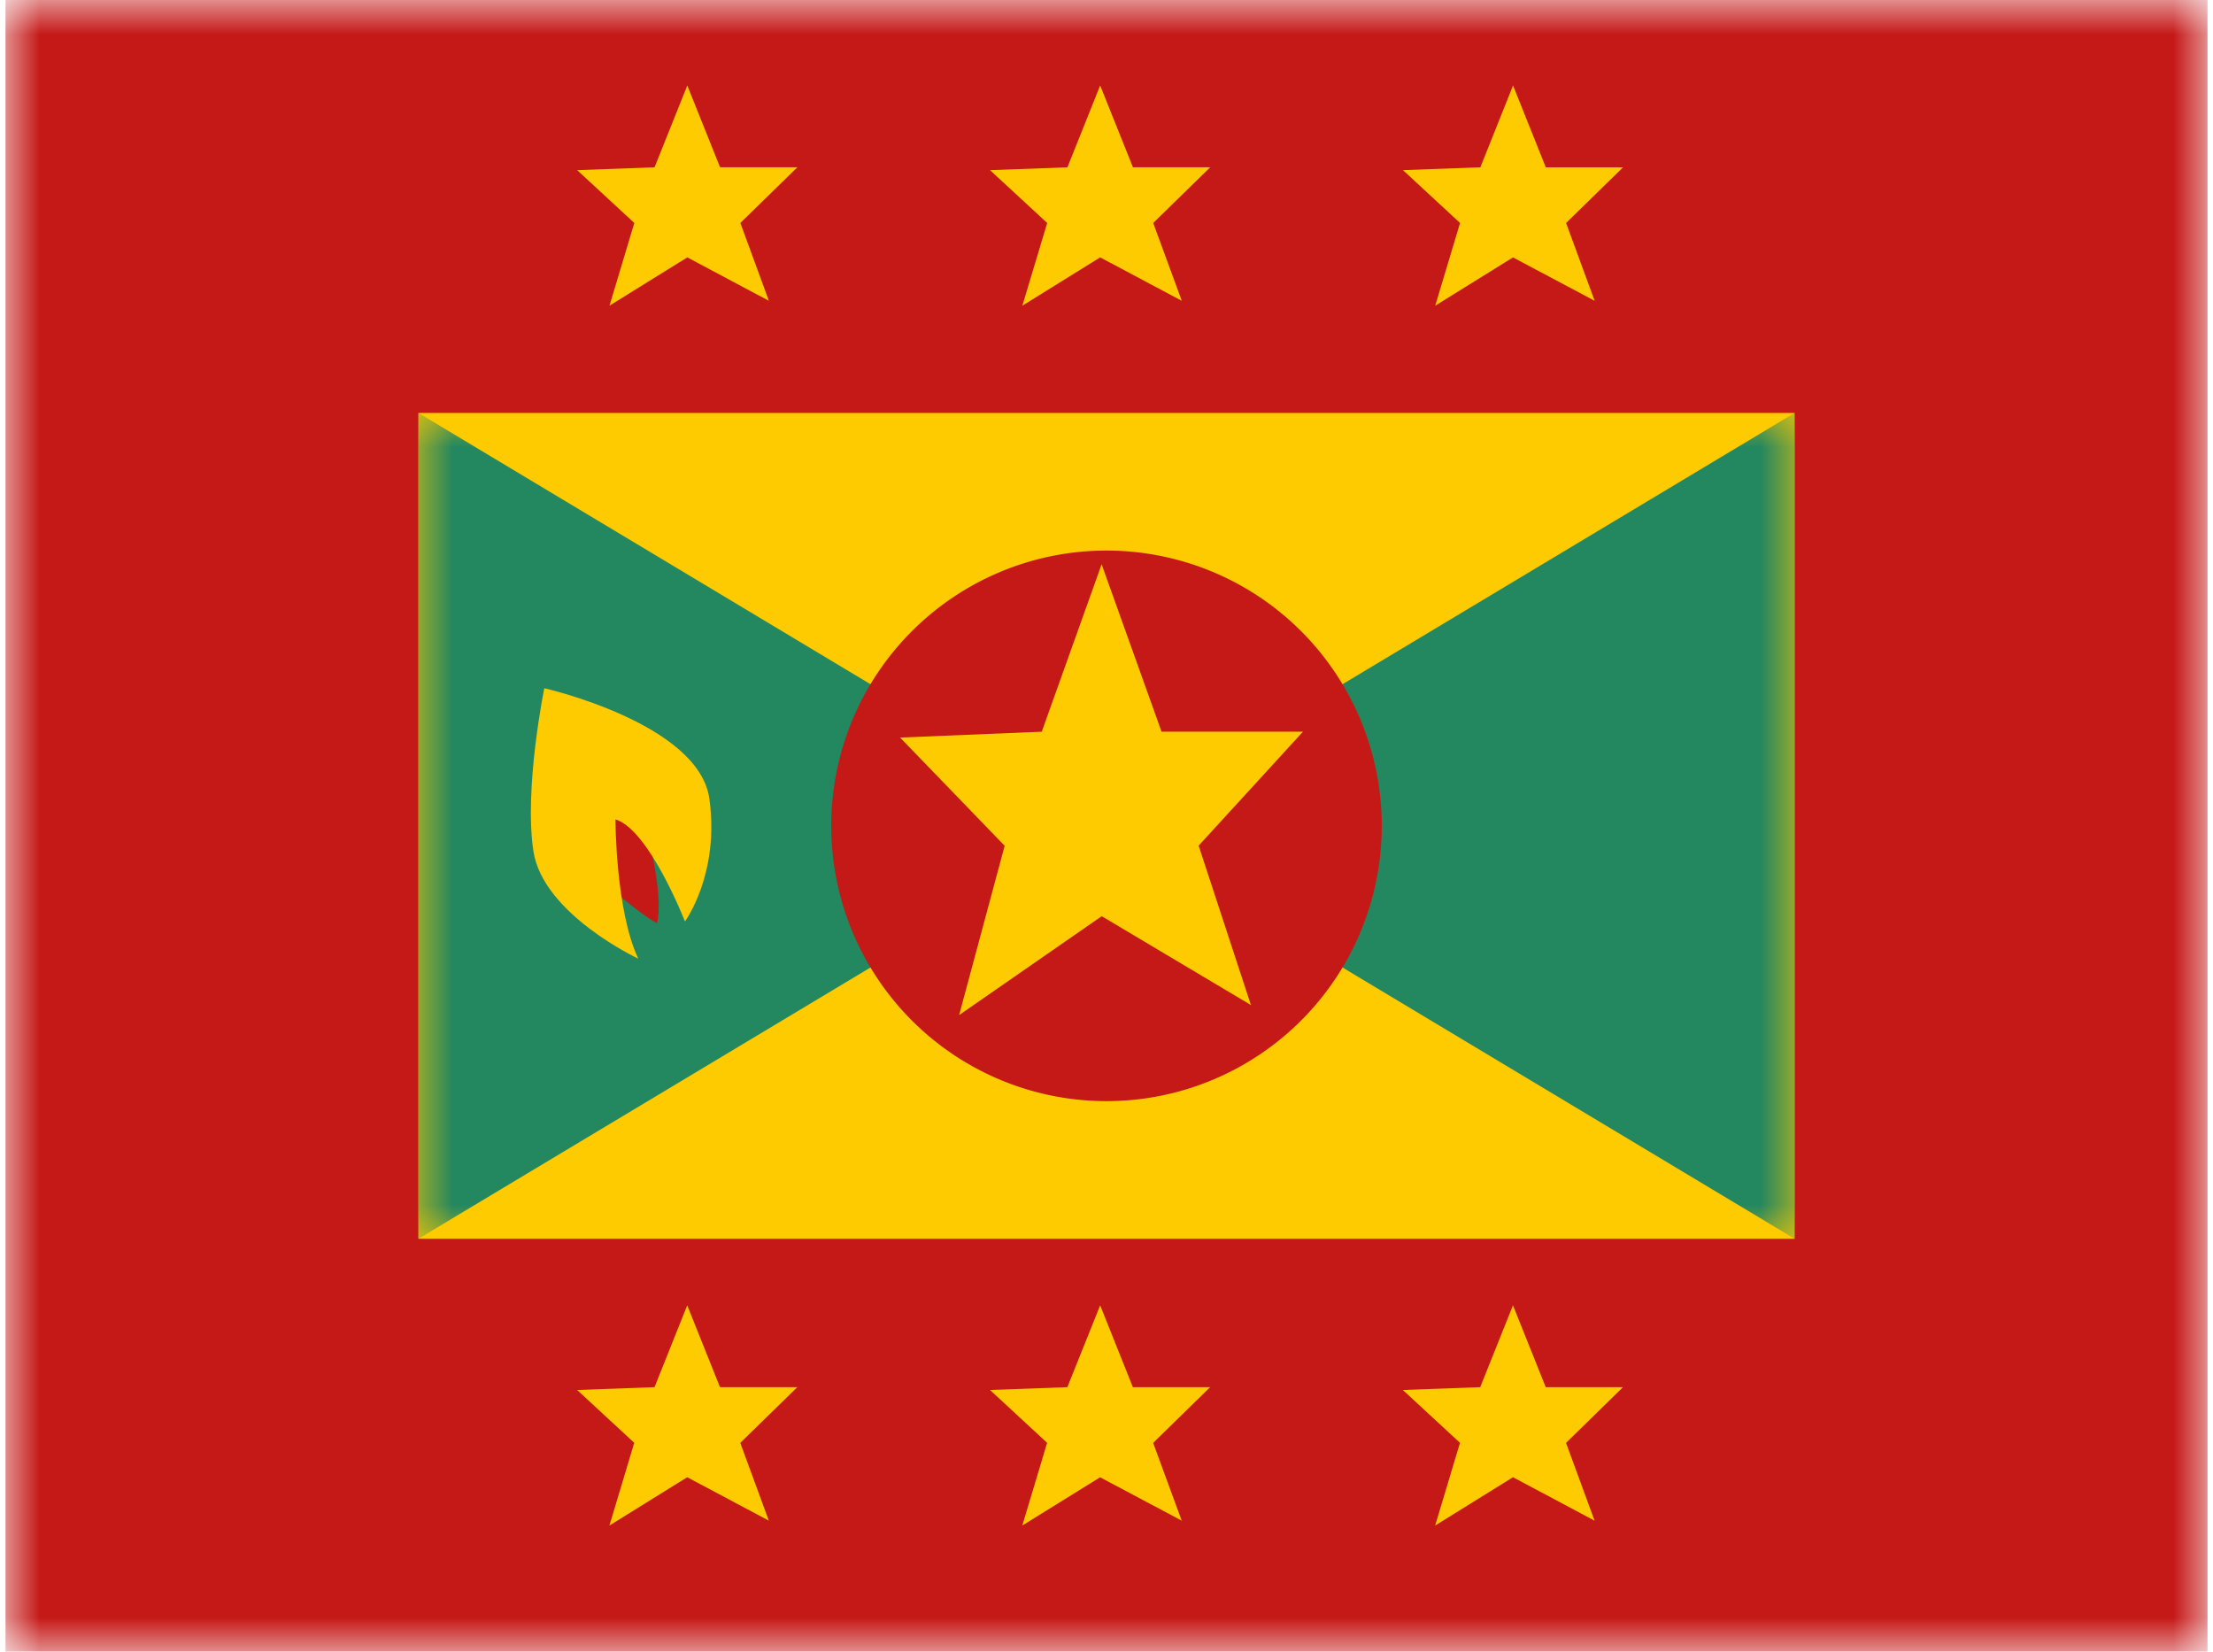 <svg xmlns="http://www.w3.org/2000/svg" xmlns:xlink="http://www.w3.org/1999/xlink" aria-hidden="true" role="img" class="iconify iconify--flagpack" width="1.34em" height="1em" preserveAspectRatio="xMidYMid meet" viewBox="0 0 32 24" data-icon="flagpack:gd"><mask id="IconifyId17f59e8143772869c172" width="32" height="24" x="0" y="0" maskUnits="userSpaceOnUse"><path fill="#fff" d="M0 0h32v24H0z"></path></mask><g fill="none" mask="url(#IconifyId17f59e8143772869c172)"><path fill="#C51918" fill-rule="evenodd" d="M0 0h32v24H0V0z" clip-rule="evenodd"></path><path fill="#FECA00" fill-rule="evenodd" d="M6 6h20v12H6V6z" clip-rule="evenodd"></path><mask id="IconifyId17f59e8143772869c173" width="20" height="12" x="6" y="6" maskUnits="userSpaceOnUse"><path fill="#fff" fill-rule="evenodd" d="M6 6h20v12H6V6z" clip-rule="evenodd"></path></mask><g fill-rule="evenodd" clip-rule="evenodd" mask="url(#IconifyId17f59e8143772869c173)"><path fill="#23875F" d="m6 6l10 6l-10 6V6zm20 0l-10 6l10 6V6z"></path><path fill="#C51918" d="M16 16a4 4 0 1 0 0-8a4 4 0 0 0 0 8z"></path><path fill="#FECA00" d="m15.93 13.313l-2.072 1.437l.662-2.46L13 10.717l2.059-.085l.87-2.433l.871 2.433h2.055l-1.516 1.656l.76 2.316l-2.17-1.292z"></path></g><path fill="#FECA00" fill-rule="evenodd" d="m8.777 4.442l1.131-.702l1.186.631l-.415-1.131l.829-.81h-1.124l-.476-1.188l-.476 1.189l-1.125.041l.831.768l-.361 1.202zm6 0l1.131-.702l1.186.631l-.415-1.131l.829-.81h-1.124l-.476-1.188l-.476 1.189l-1.125.041l.831.768l-.361 1.202zm7.131-.702l-1.131.702l.361-1.202l-.83-.768l1.125-.041l.475-1.189l.476 1.189h1.123l-.828.809l.415 1.131l-1.186-.63zM8.776 22.167l1.131-.702l1.186.631l-.415-1.13l.829-.81h-1.124l-.476-1.189l-.475 1.189l-1.125.041l.83.768l-.361 1.202zm7.132-.702l-1.132.702l.361-1.202l-.83-.768l1.124-.041l.477-1.189l.475 1.189h1.123l-.828.81l.415 1.13l-1.185-.63zm4.868.702l1.131-.702l1.186.631l-.415-1.13l.828-.81h-1.123l-.476-1.189l-.476 1.189l-1.125.041l.831.768l-.361 1.202z" clip-rule="evenodd"></path><path fill="#C51918" fill-rule="evenodd" d="M8.635 12.772s.538.48.832.643c.1-.384-.125-1.252-.125-1.252c-.063-.208-.758-.58-.758-.58s-.195.655.05 1.189z" clip-rule="evenodd"></path><path fill="#FECA00" fill-rule="evenodd" d="M9.196 13.93s-1.383-.646-1.524-1.56c-.14-.913.158-2.37.158-2.37s2.246.51 2.399 1.606c.152 1.095-.355 1.783-.355 1.783s-.52-1.335-1.01-1.483c0 0 0 1.323.332 2.024z" clip-rule="evenodd"></path></g></svg>